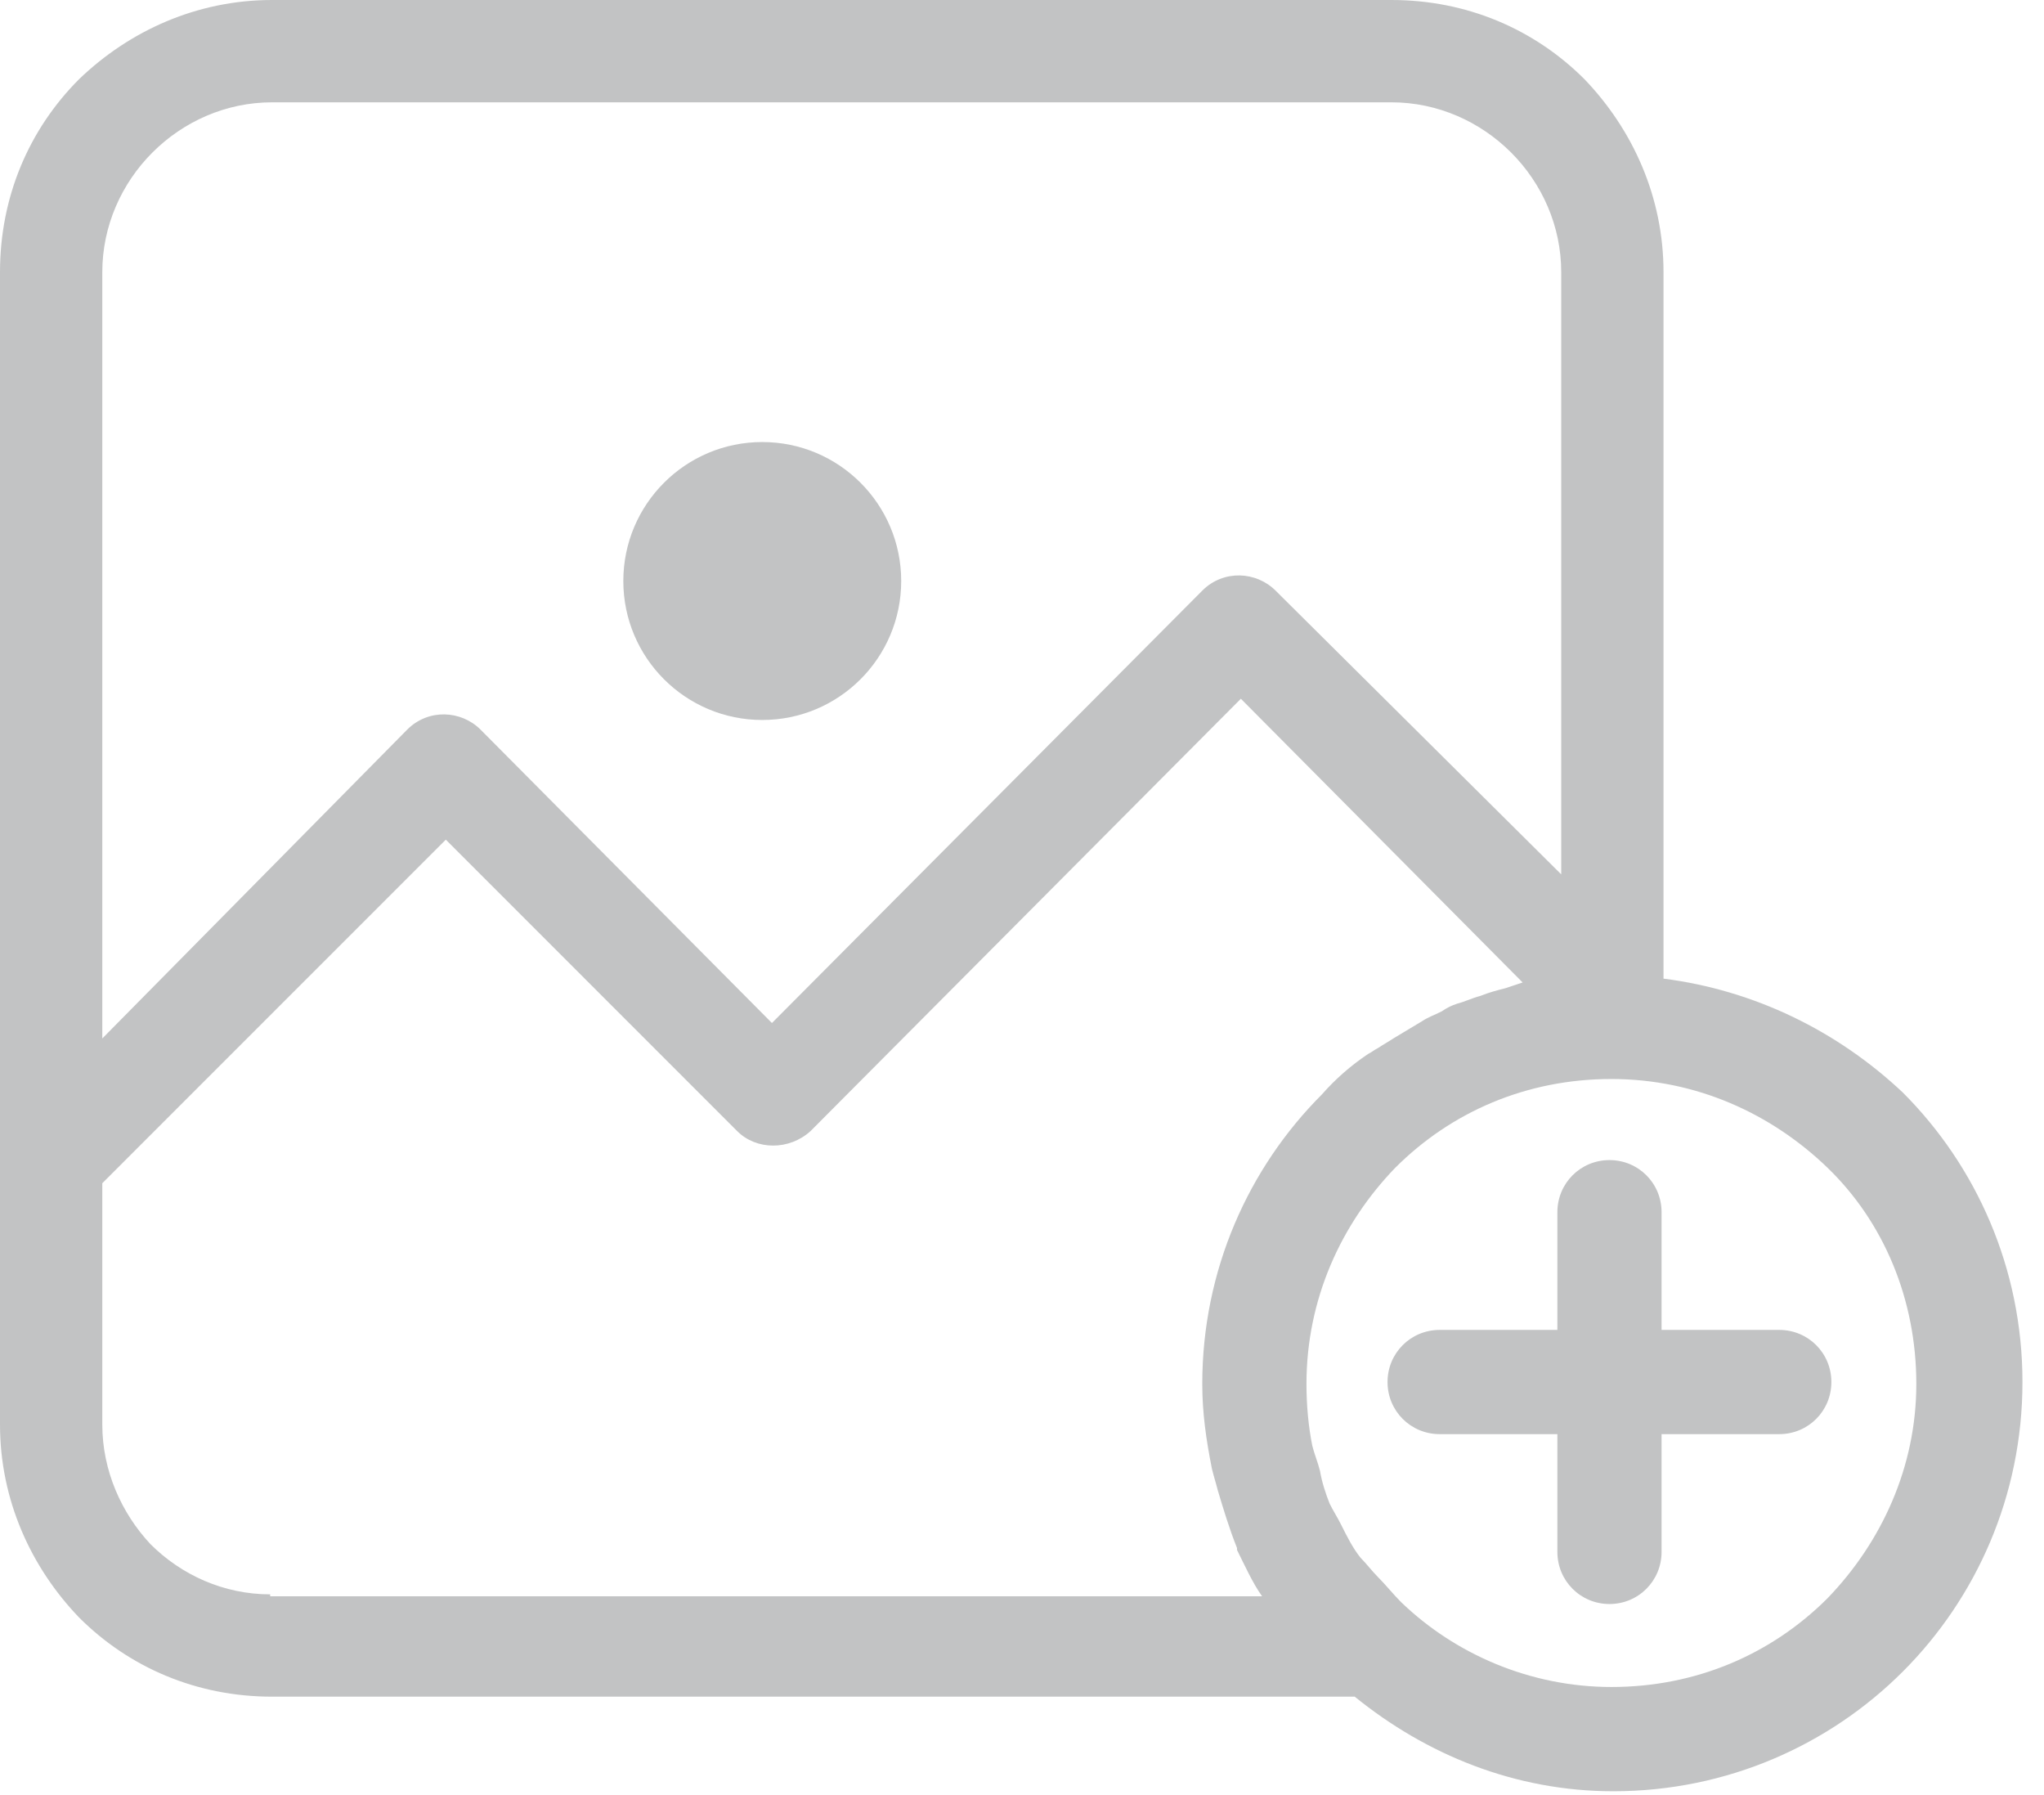 <?xml version="1.0" encoding="UTF-8"?>
<svg width="41px" height="36px" viewBox="0 0 41 36" version="1.1" xmlns="http://www.w3.org/2000/svg" xmlns:xlink="http://www.w3.org/1999/xlink">
    <!-- Generator: Sketch 51.2 (57519) - http://www.bohemiancoding.com/sketch -->
    <title>photo</title>
    <desc>Created with Sketch.</desc>
    <defs></defs>
    <g id="Page-1" stroke="none" stroke-width="1" fill="none" fill-rule="evenodd" opacity="0.4">
        <g id="iCarLabs---Contribute" transform="translate(-494, -683)" fill="#666A6C" fill-rule="nonzero">
            <g id="modal" transform="translate(410, 90)">
                <g id="screenshot" transform="translate(40, 552)">
                    <g id="photo" transform="translate(44, 41)">
                        <circle id="Oval" cx="15.29" cy="11.652" r="2.787"></circle>
                        <path d="M38.168,21.91 C36.852,20.671 35.187,19.858 33.368,19.626 L33.368,5.458 C33.368,3.948 32.748,2.594 31.781,1.587 C30.774,0.581 29.419,0 27.91,0 L5.458,0 C3.948,0 2.594,0.619 1.587,1.587 C0.581,2.594 0,3.948 0,5.458 L0,23.303 L0,24.968 L0,28.568 C0,30.077 0.619,31.432 1.587,32.439 C2.594,33.445 3.948,34.026 5.458,34.026 L27.174,34.026 C28.606,35.187 30.387,35.923 32.361,35.923 C34.645,35.923 36.697,34.994 38.168,33.523 C39.639,32.052 40.568,30 40.568,27.716 C40.568,25.432 39.639,23.381 38.168,21.91 Z M2.052,5.458 C2.052,4.529 2.439,3.677 3.058,3.058 C3.677,2.439 4.529,2.052 5.458,2.052 L27.91,2.052 C28.839,2.052 29.69,2.439 30.31,3.058 C30.929,3.677 31.316,4.529 31.316,5.458 L31.316,17.535 L25.587,11.845 C25.2,11.458 24.542,11.419 24.116,11.845 L15.484,20.516 L9.639,14.632 C9.252,14.245 8.594,14.206 8.168,14.632 L2.052,20.826 L2.052,5.458 Z M5.419,32.013 L5.419,31.974 C4.49,31.974 3.639,31.587 3.019,30.968 C2.439,30.348 2.052,29.497 2.052,28.568 L2.052,24.968 L2.052,23.729 L8.942,16.839 L14.787,22.684 C15.174,23.071 15.832,23.071 16.258,22.684 L24.89,14.013 L30.542,19.703 C30.426,19.742 30.31,19.781 30.194,19.819 C30.039,19.858 29.884,19.897 29.69,19.974 C29.535,20.013 29.381,20.09 29.226,20.129 C29.11,20.168 29.032,20.206 28.916,20.284 C28.761,20.361 28.645,20.4 28.529,20.477 C28.335,20.594 28.142,20.71 27.948,20.826 C27.832,20.903 27.755,20.942 27.639,21.019 C27.561,21.058 27.523,21.097 27.445,21.135 C27.097,21.368 26.787,21.639 26.516,21.948 C25.045,23.419 24.116,25.471 24.116,27.755 C24.116,28.335 24.194,28.877 24.31,29.458 C24.348,29.613 24.387,29.729 24.426,29.884 C24.542,30.271 24.658,30.658 24.813,31.045 L24.813,31.084 C24.968,31.394 25.123,31.742 25.316,32.013 L5.419,32.013 Z M36.658,32.052 C35.535,33.174 34.026,33.832 32.323,33.832 C30.697,33.832 29.187,33.174 28.103,32.129 C27.948,31.974 27.794,31.781 27.639,31.626 C27.523,31.51 27.406,31.355 27.29,31.239 C27.135,31.045 27.019,30.813 26.903,30.581 C26.826,30.426 26.748,30.31 26.671,30.155 C26.594,29.961 26.516,29.729 26.477,29.497 C26.439,29.342 26.361,29.148 26.323,28.994 C26.245,28.606 26.206,28.181 26.206,27.755 C26.206,26.052 26.903,24.542 27.987,23.419 C29.11,22.297 30.619,21.639 32.323,21.639 C34.026,21.639 35.535,22.335 36.658,23.419 C37.781,24.503 38.439,26.052 38.439,27.755 C38.439,29.419 37.742,30.929 36.658,32.052 Z" id="Shape"></path>
                        <path d="M35.69,26.671 L33.329,26.671 L33.329,24.31 C33.329,23.729 32.865,23.265 32.284,23.265 C31.703,23.265 31.239,23.729 31.239,24.31 L31.239,26.671 L28.877,26.671 C28.297,26.671 27.832,27.135 27.832,27.716 C27.832,28.297 28.297,28.761 28.877,28.761 L31.239,28.761 L31.239,31.123 C31.239,31.703 31.703,32.168 32.284,32.168 C32.865,32.168 33.329,31.703 33.329,31.123 L33.329,28.761 L35.69,28.761 C36.271,28.761 36.735,28.297 36.735,27.716 C36.735,27.135 36.271,26.671 35.69,26.671 Z" id="Shape"></path>
                    </g>
                </g>
            </g>
        </g>
    </g>
</svg>